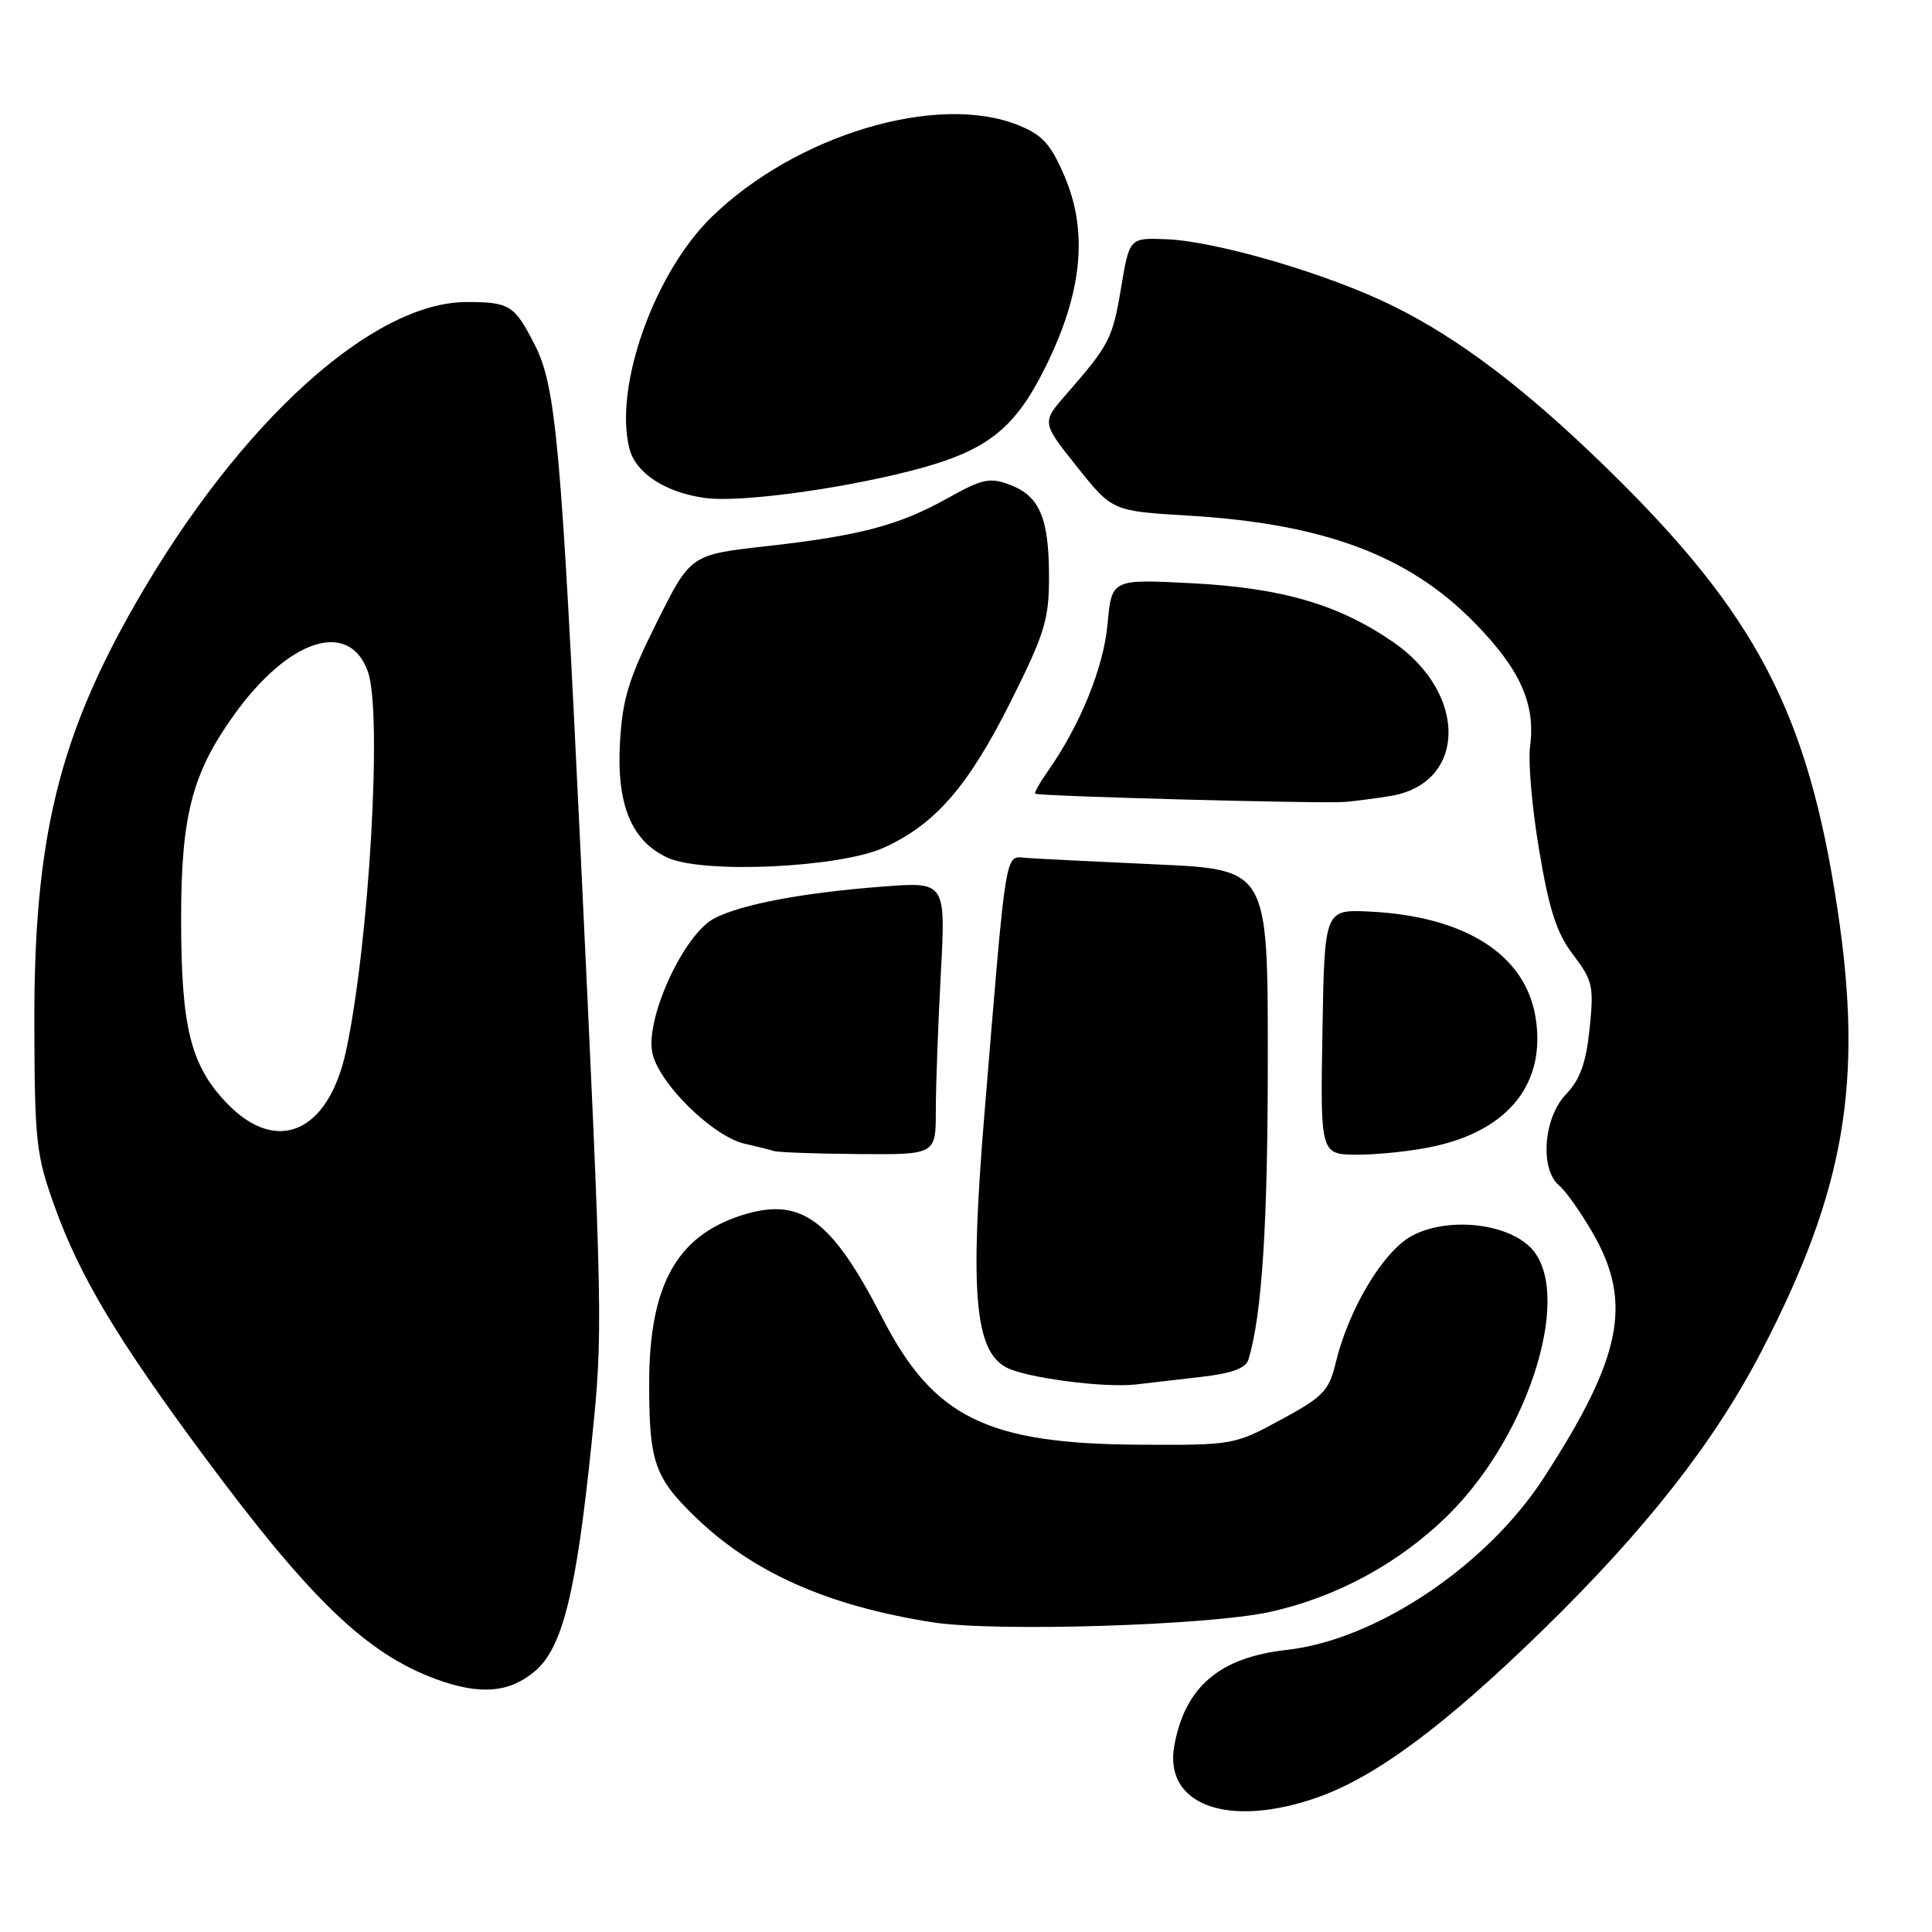 <?xml version="1.0" encoding="UTF-8" standalone="no"?>
<!DOCTYPE svg PUBLIC "-//W3C//DTD SVG 1.1//EN" "http://www.w3.org/Graphics/SVG/1.1/DTD/svg11.dtd" >
<svg xmlns="http://www.w3.org/2000/svg" xmlns:xlink="http://www.w3.org/1999/xlink" version="1.1" viewBox="0 0 256 256">
 <g >
 <path fill="currentColor"
d=" M 174.50 238.19 C 182.22 235.50 191.39 228.70 204.36 216.06 C 218.05 202.71 227.19 191.06 233.44 178.98 C 244.48 157.68 246.93 143.40 243.48 120.50 C 239.57 94.50 232.74 81.41 213.04 62.16 C 202.19 51.57 193.37 44.86 184.50 40.50 C 175.99 36.30 161.27 31.98 154.58 31.70 C 149.66 31.50 149.66 31.50 148.55 38.13 C 147.42 44.89 147.01 45.68 141.29 52.24 C 138.02 55.98 138.02 55.98 142.71 61.85 C 147.39 67.72 147.39 67.72 157.45 68.32 C 175.38 69.39 186.57 73.56 195.30 82.43 C 201.41 88.63 203.50 93.27 202.74 98.92 C 202.47 100.95 203.01 107.16 203.96 112.74 C 205.29 120.65 206.28 123.68 208.47 126.54 C 211.05 129.93 211.21 130.68 210.63 136.31 C 210.15 140.89 209.37 143.05 207.49 145.01 C 204.52 148.11 204.01 154.93 206.59 157.08 C 207.47 157.81 209.49 160.67 211.09 163.45 C 216.36 172.64 214.90 179.87 204.55 195.83 C 196.99 207.49 182.33 217.31 170.50 218.62 C 161.61 219.61 157.05 223.48 155.61 231.25 C 154.14 239.17 162.69 242.31 174.50 238.19 Z  M 70.86 221.46 C 74.54 218.37 76.36 211.04 78.41 191.00 C 79.91 176.42 79.89 175.14 76.91 112.50 C 74.37 59.13 73.66 51.22 70.89 45.76 C 68.19 40.44 67.56 40.03 61.91 40.02 C 49.41 39.97 31.83 55.90 18.13 79.67 C 7.78 97.64 4.50 111.15 4.55 135.50 C 4.59 151.27 4.78 153.03 7.22 159.81 C 10.56 169.11 15.50 177.38 26.96 192.85 C 41.07 211.90 48.56 219.11 57.76 222.49 C 63.59 224.63 67.46 224.32 70.86 221.46 Z  M 168.27 213.59 C 177.15 211.63 185.49 207.09 191.96 200.68 C 202.87 189.87 208.62 170.75 202.65 165.15 C 199.26 161.96 191.55 161.29 187.02 163.79 C 183.23 165.89 178.69 173.49 176.98 180.61 C 176.10 184.29 175.33 185.08 169.75 188.11 C 163.57 191.46 163.37 191.50 151.00 191.43 C 130.79 191.32 123.71 187.84 116.93 174.66 C 110.15 161.47 106.12 158.53 98.25 161.04 C 89.66 163.80 86.05 170.32 86.02 183.18 C 86.00 193.66 86.71 195.75 92.07 200.95 C 99.70 208.35 109.60 212.76 123.54 214.96 C 131.81 216.26 160.07 215.39 168.27 213.59 Z  M 159.22 182.44 C 163.25 181.97 165.08 181.30 165.43 180.14 C 167.22 174.21 167.99 162.29 167.99 140.35 C 168.00 115.21 168.00 115.21 153.25 114.54 C 145.14 114.17 137.38 113.78 136.00 113.68 C 133.11 113.47 133.41 111.65 130.45 147.50 C 128.49 171.23 129.15 178.94 133.32 181.18 C 135.90 182.56 146.24 183.93 150.50 183.45 C 152.15 183.26 156.07 182.81 159.22 182.44 Z  M 124.00 147.16 C 124.00 143.94 124.30 135.81 124.66 129.07 C 125.32 116.83 125.32 116.83 116.91 117.48 C 106.30 118.30 98.31 119.81 94.66 121.68 C 90.67 123.73 85.55 134.77 86.42 139.42 C 87.17 143.43 94.44 150.61 98.69 151.55 C 100.24 151.90 101.95 152.33 102.50 152.51 C 103.05 152.69 108.11 152.88 113.75 152.92 C 124.00 153.00 124.00 153.00 124.00 147.16 Z  M 189.91 151.92 C 199.97 149.77 204.93 143.45 203.45 134.69 C 202.05 126.45 194.10 121.41 181.50 120.79 C 175.50 120.50 175.50 120.50 175.23 136.75 C 174.95 153.00 174.95 153.00 179.93 153.00 C 182.66 153.00 187.16 152.52 189.91 151.92 Z  M 117.09 112.33 C 123.92 109.24 128.29 104.21 133.93 92.95 C 138.43 83.96 139.00 82.10 139.00 76.46 C 139.00 68.65 137.76 65.73 133.83 64.24 C 131.16 63.23 130.18 63.44 125.65 65.97 C 119.11 69.62 113.98 70.98 101.50 72.38 C 91.50 73.50 91.50 73.50 87.02 82.48 C 83.29 89.95 82.47 92.63 82.15 98.42 C 81.68 106.65 83.70 111.49 88.49 113.66 C 93.22 115.81 111.25 114.97 117.09 112.33 Z  M 184.20 105.48 C 194.34 103.85 194.56 91.92 184.58 85.06 C 177.36 80.09 169.86 77.90 157.90 77.28 C 147.30 76.73 147.30 76.73 146.76 82.68 C 146.24 88.45 143.11 96.14 138.80 102.25 C 137.74 103.76 137.01 105.08 137.18 105.17 C 137.82 105.52 175.57 106.52 178.25 106.26 C 179.76 106.12 182.44 105.77 184.20 105.48 Z  M 120.48 62.44 C 130.68 59.85 134.39 57.01 138.56 48.57 C 143.42 38.75 144.21 30.67 141.03 23.29 C 139.21 19.06 138.11 17.86 134.89 16.57 C 124.15 12.28 105.49 17.87 94.32 28.73 C 86.71 36.12 81.33 51.21 83.39 59.40 C 84.21 62.67 88.10 65.24 93.38 65.98 C 97.78 66.61 110.68 64.92 120.48 62.44 Z  M 29.99 146.11 C 25.24 141.11 24.00 136.09 24.00 121.74 C 24.00 108.09 25.45 102.49 30.98 94.77 C 38.23 84.64 46.26 82.03 48.75 89.00 C 50.68 94.40 48.92 124.96 45.86 139.22 C 43.52 150.11 36.64 153.10 29.99 146.11 Z "/>
</g>
</svg>